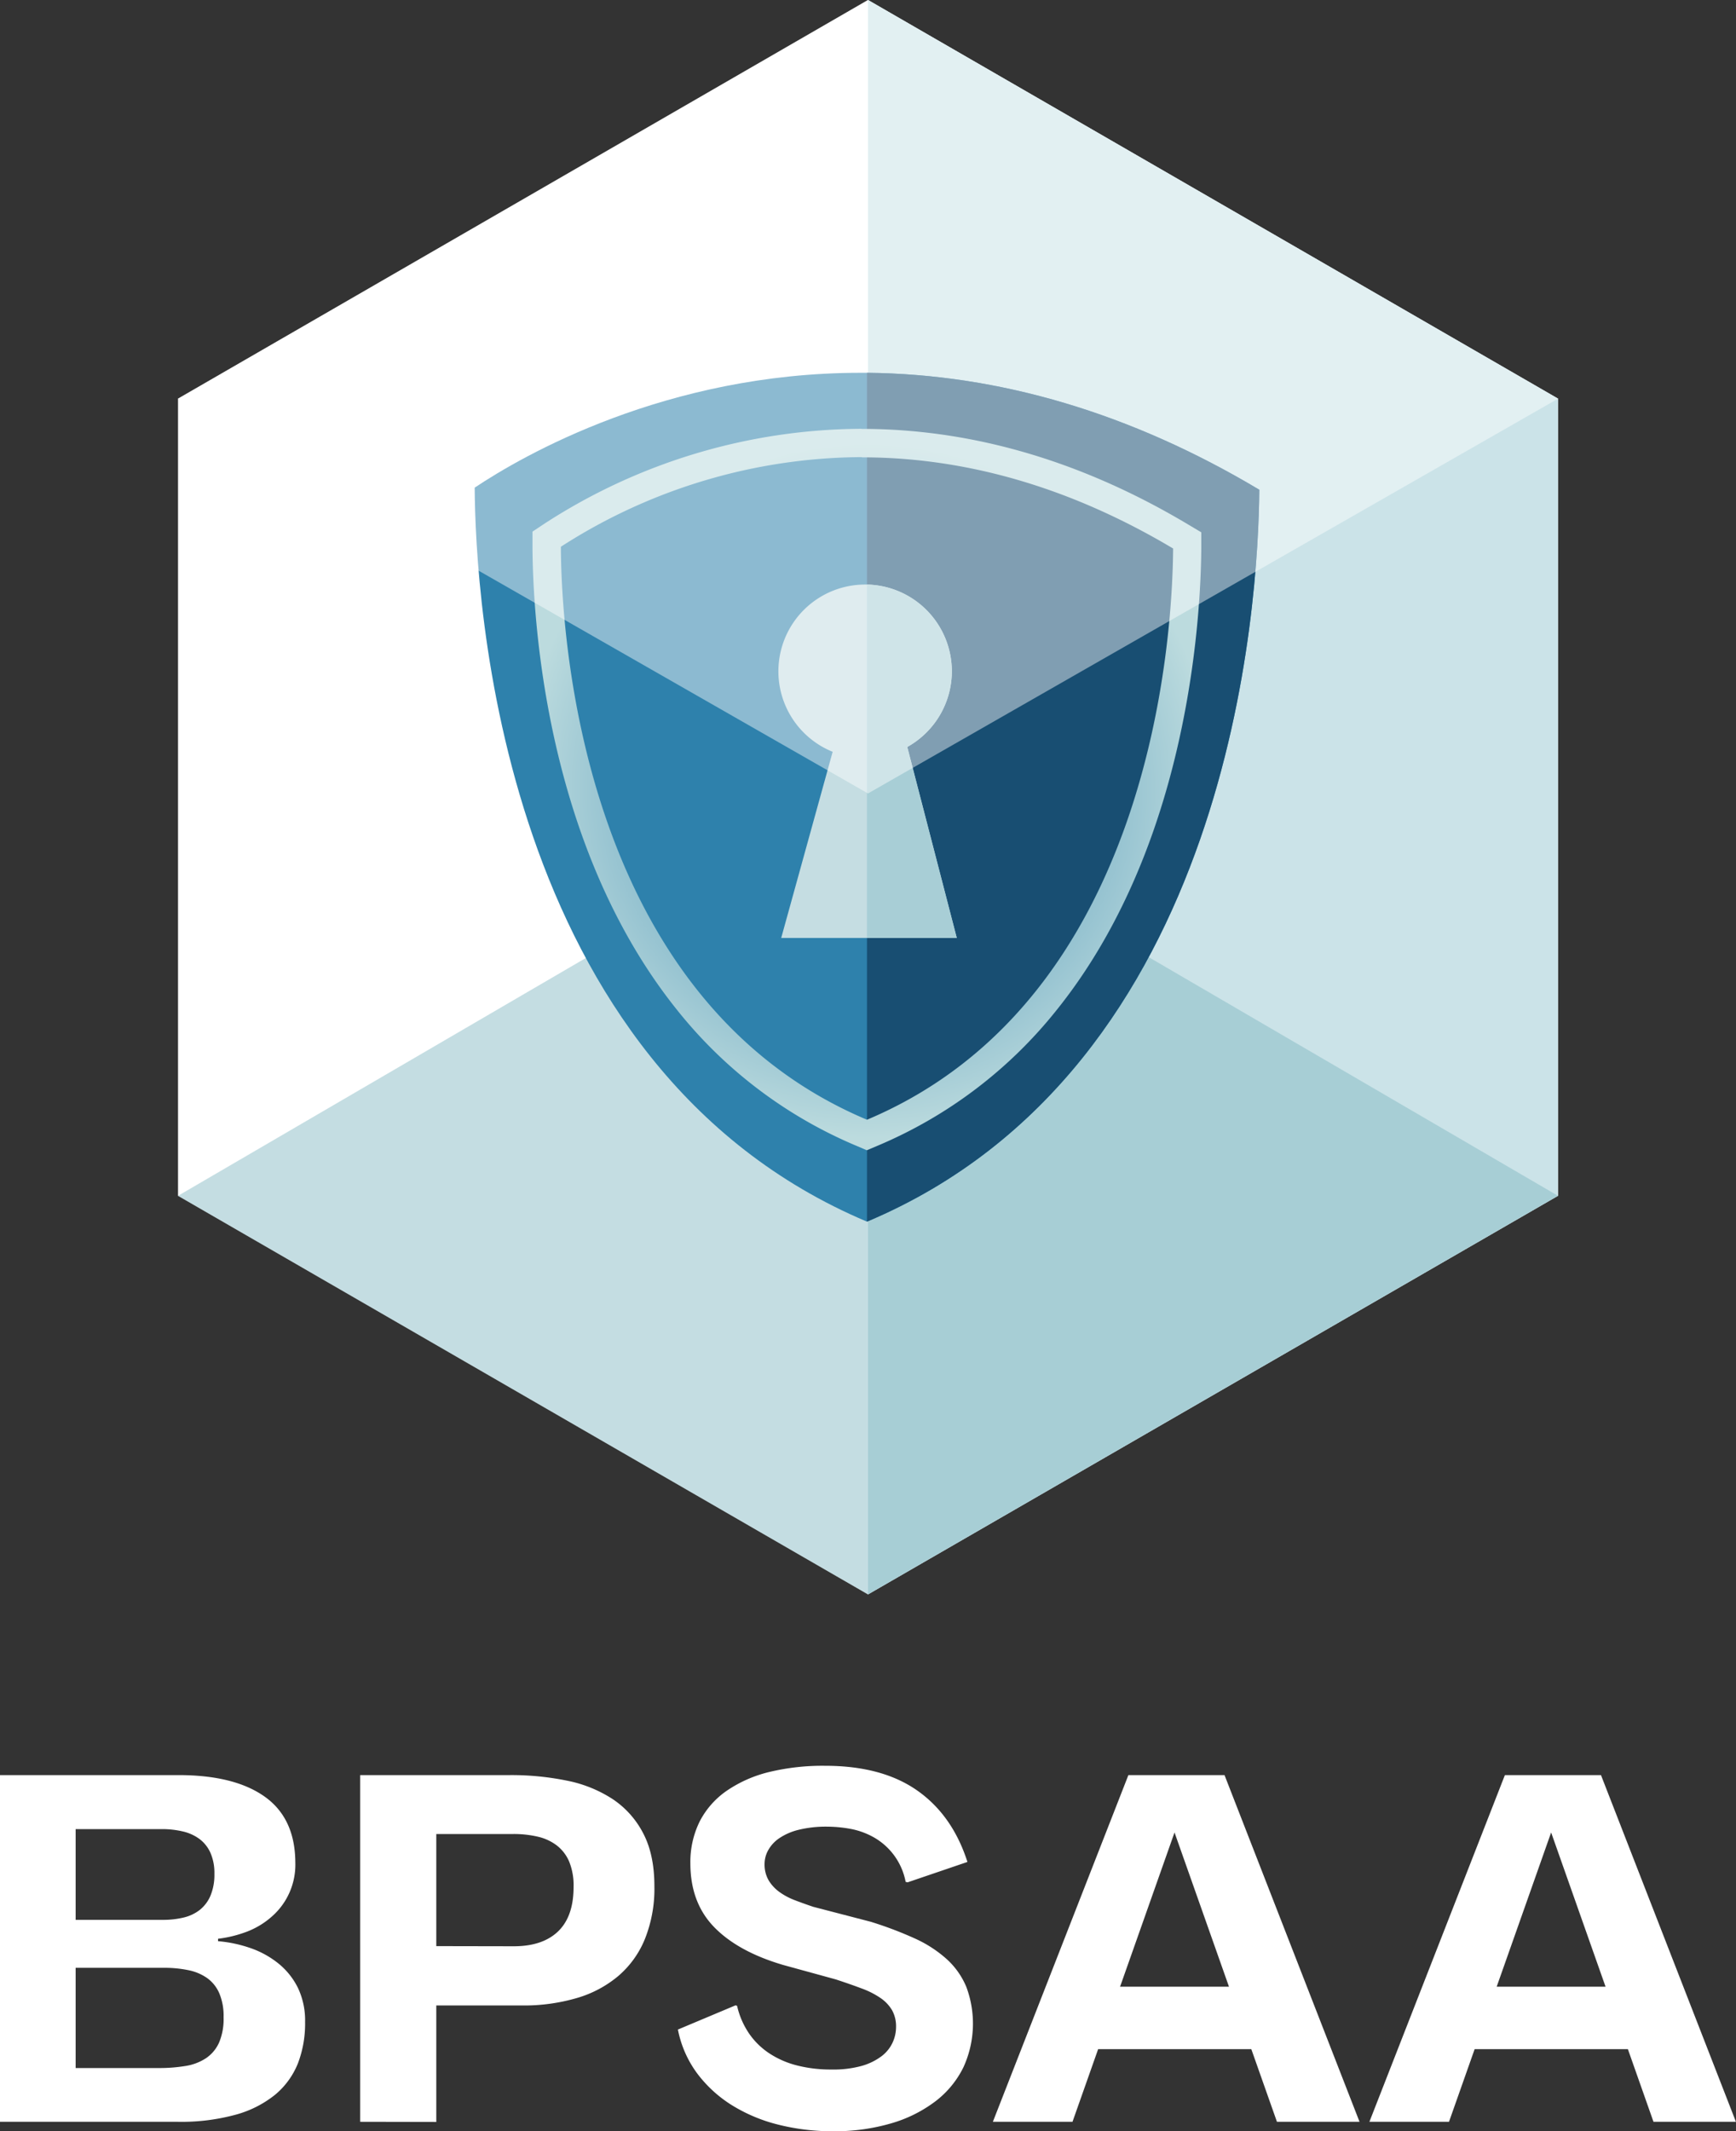 <svg xmlns="http://www.w3.org/2000/svg" xmlns:xlink="http://www.w3.org/1999/xlink" viewBox="0 0 482.02 591.41"><rect x="0" y="0" width="482.02" height="591.41" fill="#333333" stroke="none"/><defs><style>.cls-1{fill:none;}.cls-2{fill:url(#linear-gradient);}.cls-3{fill:url(#linear-gradient-2);}.cls-4{fill:#7eb4bf;}.cls-11,.cls-4{opacity:0.45;}.cls-5{fill:#2e81ac;}.cls-6{fill:#184e72;}.cls-7{fill:#c5dde2;}.cls-8{clip-path:url(#clip-path);}.cls-9{fill:#a8ced6;}.cls-10{fill:url(#radial-gradient);}.cls-11,.cls-12{fill:#fff;}</style><linearGradient id="linear-gradient" x1="241.01" y1="442.44" x2="241.01" gradientUnits="userSpaceOnUse"><stop offset="0" stop-color="#fff"/><stop offset="1" stop-color="#fff"/></linearGradient><linearGradient id="linear-gradient-2" x1="336.8" y1="442.44" x2="336.8" gradientUnits="userSpaceOnUse"><stop offset="0" stop-color="#cbe3e8"/><stop offset="1" stop-color="#cbe3e8"/></linearGradient><clipPath id="clip-path"><rect id="SVGID" class="cls-1" x="240.73" y="10.5" width="155.46" height="329.02"/></clipPath><radialGradient id="radial-gradient" cx="240.74" cy="219.16" r="96.56" gradientUnits="userSpaceOnUse"><stop offset="0" stop-color="#2e81ac"/><stop offset="1" stop-color="#bcdbde"/></radialGradient></defs><title>Asset 2</title><g id="Layer_2" data-name="Layer 2"><g id="White_text" data-name="White text"><polygon class="cls-2" points="432.59 331.83 432.59 110.61 241.01 0 49.43 110.61 49.43 331.83 241.01 442.44 432.59 331.83"/><polygon class="cls-3" points="432.59 331.83 432.59 110.61 241.01 0 241.01 442.44 432.59 331.83"/><polygon class="cls-4" points="432.59 331.83 241.01 220.18 49.43 331.83 241.01 442.44 432.59 331.83"/><path class="cls-5" d="M240.73,103.45l-1.81,0c-54,0-93.84,23-107.12,31.87C132,165.22,138.57,295.94,240.73,339h0c101.54-42.76,108.7-172.17,108.93-203.1C314.09,114.67,277.49,103.8,240.73,103.45Z"/><path class="cls-6" d="M240.73,103.45V339h0c101.54-42.76,108.7-172.17,108.93-203.1C314.09,114.67,277.49,103.8,240.73,103.45Z"/><path class="cls-7" d="M264.29,186.23a24.06,24.06,0,0,1-12.38,21.05l13.75,53H216.91l14.29-51.66a24.08,24.08,0,1,1,33.09-22.34Z"/><g class="cls-8"><path class="cls-9" d="M264.29,186.23a24.06,24.06,0,0,1-12.38,21.05l13.75,53H216.91l14.29-51.66a24.08,24.08,0,1,1,33.09-22.34Z"/></g><path class="cls-10" d="M239.32,126.92l1.41,0c28.69.27,57.25,8.76,85,25.29-.17,24.14-5.76,125.14-85,158.51h0c-79.73-33.57-84.9-135.59-85-159a155.52,155.52,0,0,1,83.6-24.87m0-7.86a162.89,162.89,0,0,0-87.95,26.19l-3.53,2.34,0,4.24c.06,12.3,1.45,44.52,13.08,78.17,6.65,19.22,15.64,36,26.75,49.93a126.11,126.11,0,0,0,50,38.05l3,1.28,3.05-1.28a126.06,126.06,0,0,0,49.77-37.77c11.09-13.82,20.09-30.5,26.76-49.6,11.72-33.59,13.2-66,13.29-78.33l0-4.5-3.87-2.3c-28.93-17.23-58.86-26.11-89-26.39h-.5l-1,0Z"/><polygon id="top" class="cls-11" points="432.59 110.64 241.01 0 49.43 110.64 241.01 220.18 432.59 110.64"/><path class="cls-12" d="M60.54,538.67a36.77,36.77,0,0,1,9,1.91,25.71,25.71,0,0,1,7.72,4.24,20.17,20.17,0,0,1,5.45,6.78,21,21,0,0,1,2,9.51,30.78,30.78,0,0,1-2,11.49,21.9,21.9,0,0,1-6.35,8.7,30,30,0,0,1-11,5.54,57.15,57.15,0,0,1-15.93,1.95H0V492.58H49.52q15.58,0,24,6T82,516.83a19.11,19.11,0,0,1-6.52,15A22.53,22.53,0,0,1,68.63,536a34.18,34.18,0,0,1-8.09,2Zm-15.25-5.92a24.12,24.12,0,0,0,5.64-.63A11.75,11.75,0,0,0,55.46,530a10.13,10.13,0,0,0,3-4,15.06,15.06,0,0,0,1.07-6,13.9,13.9,0,0,0-1.11-5.88,9.79,9.79,0,0,0-3.06-3.83,12.5,12.5,0,0,0-4.63-2.08,25,25,0,0,0-5.85-.64H21v25.19Zm-1.21,41.12a44.14,44.14,0,0,0,7.42-.57,14.33,14.33,0,0,0,5.68-2.15,10.28,10.28,0,0,0,3.63-4.3,16.77,16.77,0,0,0,1.27-7.08,16.1,16.1,0,0,0-1.21-6.69,10.1,10.1,0,0,0-3.39-4.2,13.79,13.79,0,0,0-5.24-2.18,32.79,32.79,0,0,0-6.75-.64H21v27.81Z"/><path class="cls-12" d="M100,588.79V492.58h41.59a76.92,76.92,0,0,1,15.82,1.54,36,36,0,0,1,12.73,5.14,25.35,25.35,0,0,1,8.47,9.51q3.09,5.91,3.09,14.65A37.53,37.53,0,0,1,179.09,538a26.76,26.76,0,0,1-7.39,10.31,31.46,31.46,0,0,1-11.59,6.15,52.25,52.25,0,0,1-15.18,2.05H121.14v32.32Zm42.66-48.71q8,0,12.3-4.13t4.3-12.33a17.47,17.47,0,0,0-1.21-7,11.19,11.19,0,0,0-3.43-4.5,13.71,13.71,0,0,0-5.3-2.45,29.37,29.37,0,0,0-6.79-.74H121.14v31.11Z"/><path class="cls-12" d="M204.66,556.61a22.5,22.5,0,0,0,3.43,7.83,20.59,20.59,0,0,0,5.74,5.5,25.35,25.35,0,0,0,7.66,3.26,37.88,37.88,0,0,0,9.31,1.08,29.59,29.59,0,0,0,8.46-1,16.81,16.81,0,0,0,5.55-2.72,10.06,10.06,0,0,0,3.05-3.8,10.36,10.36,0,0,0,.94-4.27,9.2,9.2,0,0,0-1.11-4.67,10.73,10.73,0,0,0-3.22-3.39,23.46,23.46,0,0,0-5.24-2.65q-3.12-1.18-7.22-2.52l-14.58-4q-12.51-3.69-19.12-10.48t-6.62-17.67a25.34,25.34,0,0,1,2.62-11.73,23.34,23.34,0,0,1,7.53-8.49,35.74,35.74,0,0,1,11.79-5.18A63.29,63.29,0,0,1,229.12,490q15.78,0,25.56,6.86t13.94,19.82L252,522.34l-.54-.13a18.05,18.05,0,0,0-9.17-12.54,21,21,0,0,0-6.38-2.21,36.63,36.63,0,0,0-6.15-.57,31.8,31.8,0,0,0-8,.87,16.66,16.66,0,0,0-5.41,2.35,9.74,9.74,0,0,0-3.06,3.33,7.89,7.89,0,0,0-1,3.73,8.78,8.78,0,0,0,1.14,4.63,11.06,11.06,0,0,0,3,3.23,18.6,18.6,0,0,0,4.3,2.28c1.64.63,3.33,1.23,5.07,1.82l16,4.16a104.43,104.43,0,0,1,12.16,4.6,34.5,34.5,0,0,1,8.9,5.75,21.65,21.65,0,0,1,5.44,7.69,29.08,29.08,0,0,1-.8,22.34,26.6,26.6,0,0,1-7.7,9.38,37.5,37.5,0,0,1-12.26,6.14,55.67,55.67,0,0,1-16.36,2.22,61.25,61.25,0,0,1-15-1.81,44.94,44.94,0,0,1-12.9-5.38,35.54,35.54,0,0,1-9.68-8.83,30,30,0,0,1-5.37-12.2l16-6.72Z"/><path class="cls-12" d="M347.44,568.63H304.91l-7.12,20.16H275.68l37.63-96.21H340l37.49,96.21H354.56ZM311,551.3h30.24l-15.12-42.8Z"/><path class="cls-12" d="M452,568.63H409.45l-7.12,20.16h-22.1l37.62-96.21h26.68L482,588.79H459.11ZM415.57,551.3H445.8l-15.11-42.8Z"/></g></g></svg>